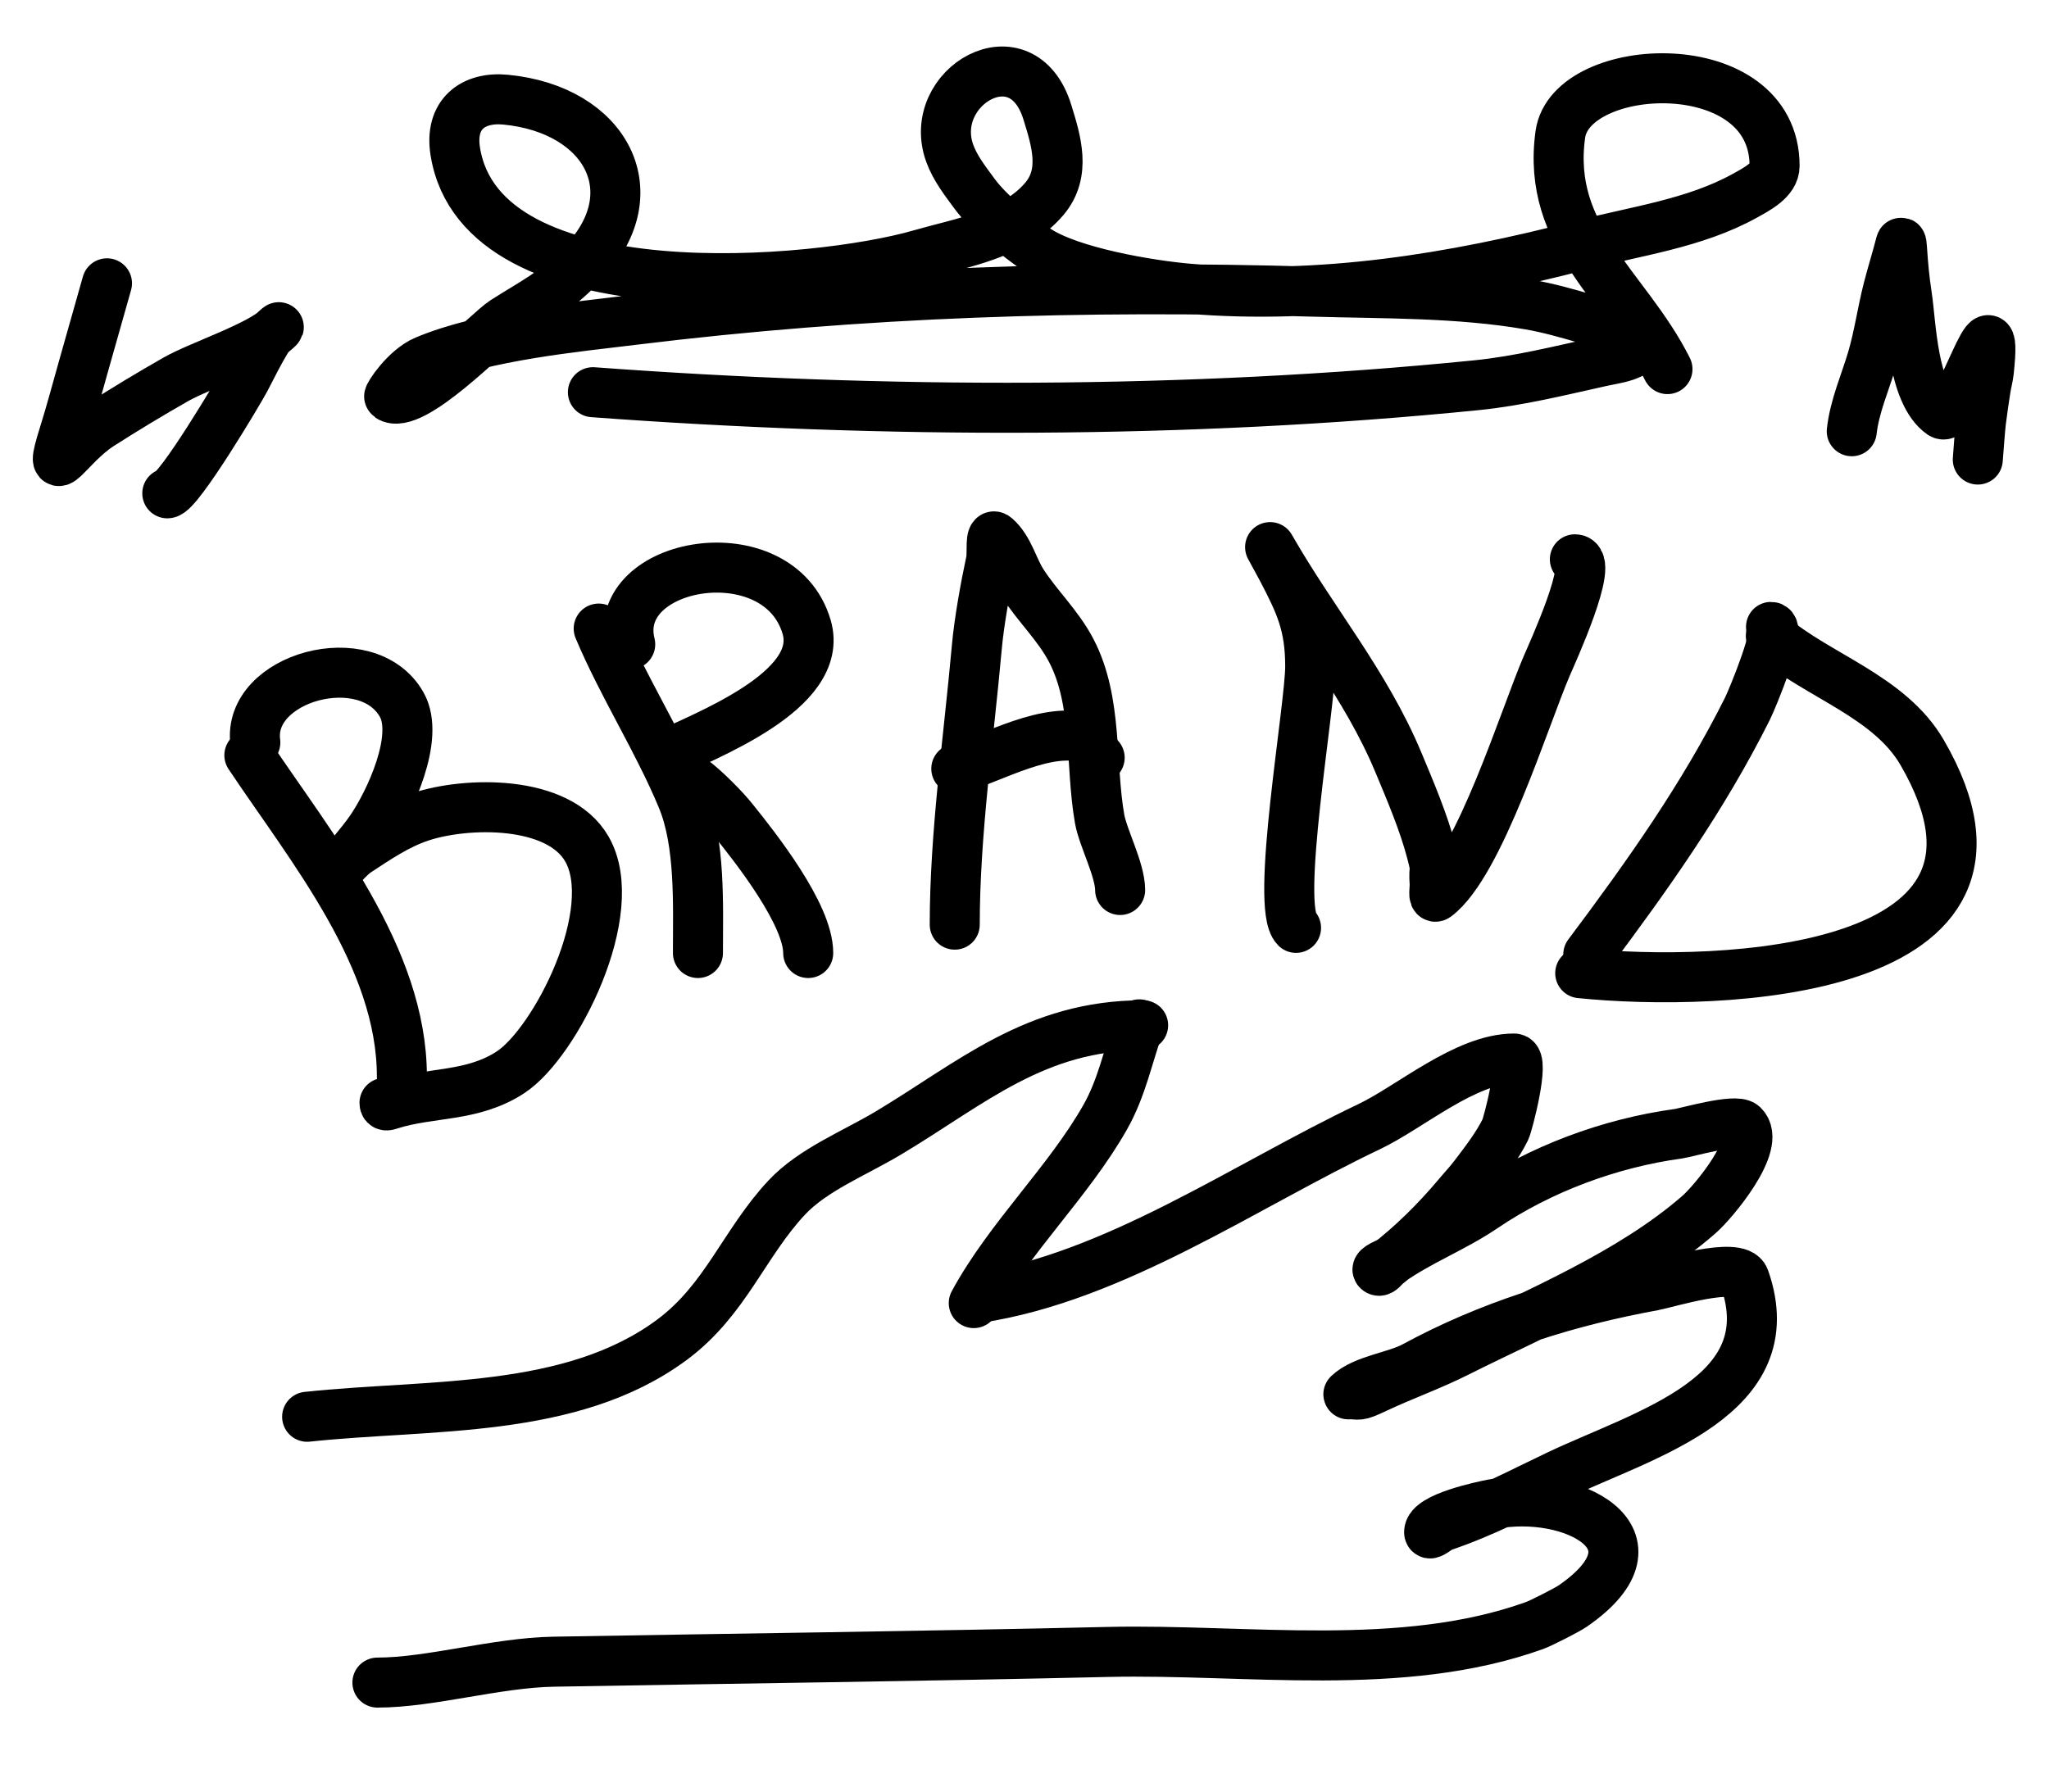 <?xml version="1.0" encoding="UTF-8" standalone="no"?>
<!DOCTYPE svg PUBLIC "-//W3C//DTD SVG 1.1//EN" "http://www.w3.org/Graphics/SVG/1.1/DTD/svg11.dtd">
<!-- Created with Vectornator (http://vectornator.io/) -->
<svg height="100%" stroke-miterlimit="10" style="fill-rule:nonzero;clip-rule:evenodd;stroke-linecap:round;stroke-linejoin:round;" version="1.1" viewBox="0 0 86.013 75.235" width="100%" xml:space="preserve" xmlns="http://www.w3.org/2000/svg" xmlns:vectornator="http://vectornator.io" xmlns:xlink="http://www.w3.org/1999/xlink">
<defs/>
<g id="Слой-1" vectornator:layerName="Слой 1">
<path d="M12.893 59.489C18.032 58.939 23.972 59.394 28.207 56.256C30.455 54.589 31.228 52.21 33.022 50.288C34.124 49.107 35.884 48.419 37.318 47.558C40.8 45.469 43.474 43.05 47.986 43.05" fill="none" opacity="1" stroke="#000000" stroke-linecap="round" stroke-linejoin="miter" stroke-width="2.1"/>
<path d="M47.825 43.011C47.346 44.337 47.099 45.668 46.392 46.913C44.847 49.636 42.369 51.961 40.877 54.716" fill="none" opacity="1" stroke="#000000" stroke-linecap="round" stroke-linejoin="miter" stroke-width="2.1"/>
<path d="M41.025 54.506C46.783 53.643 52.279 49.776 57.466 47.312C59.202 46.487 61.522 44.446 63.562 44.446C64.02 44.446 63.297 47.219 63.193 47.429C62.855 48.111 62.361 48.753 61.9 49.359C61.632 49.711 61.519 49.811 61.161 50.236C60.29 51.27 59.295 52.256 58.205 53.102C58.091 53.191 57.941 53.436 57.836 53.336C57.726 53.232 58.298 53.007 58.328 52.985C59.564 52.105 61.015 51.555 62.269 50.704C64.65 49.089 67.572 47.996 70.459 47.604C70.763 47.563 72.855 46.955 73.168 47.253C73.978 48.023 71.913 50.481 71.321 50.997C68.432 53.512 64.575 55.071 61.161 56.787C60.047 57.347 58.844 57.771 57.713 58.308C56.973 58.659 57.062 58.542 56.666 58.542C56.645 58.542 56.59 58.556 56.604 58.542C57.254 57.925 58.572 57.809 59.375 57.372C62.513 55.669 65.847 54.635 69.412 53.98C69.971 53.877 72.969 52.945 73.23 53.687C74.964 58.629 69.064 60.199 65.41 61.935C63.754 62.721 62.318 63.498 60.545 64.099C60.355 64.164 59.991 64.525 59.991 64.333C59.991 63.708 62.23 63.244 62.639 63.163C65.929 62.512 70.131 64.597 66.025 67.433C65.773 67.607 64.68 68.16 64.424 68.252C58.853 70.259 52.313 69.229 46.506 69.363C38.748 69.543 30.99 69.636 23.232 69.773C20.842 69.815 18.061 70.65 15.843 70.65" fill="none" opacity="1" stroke="#000000" stroke-linecap="round" stroke-linejoin="miter" stroke-width="2.1"/>
<path d="M10.468 31.712C13.058 35.597 16.87 40.189 16.87 45.19" fill="none" opacity="1" stroke="#000000" stroke-linecap="round" stroke-linejoin="miter" stroke-width="2.1"/>
<path d="M10.718 31.175C10.352 28.436 15.413 27.038 16.86 29.582C17.638 30.949 16.363 33.678 15.553 34.851C15.198 35.366 14.377 36.322 14.377 36.322C14.377 36.322 14.738 35.919 14.965 35.77C15.809 35.217 16.656 34.631 17.644 34.3C19.559 33.659 23.438 33.561 24.636 35.648C26.13 38.249 23.327 43.78 21.434 45.022C19.831 46.074 18.09 45.842 16.403 46.37C16.287 46.406 16.141 46.476 16.141 46.308" fill="none" opacity="1" stroke="#000000" stroke-linecap="round" stroke-linejoin="miter" stroke-width="2.1"/>
<path d="M25.132 26.393C26.157 28.827 27.625 31.09 28.637 33.535C29.413 35.411 29.298 38.014 29.298 40.016" fill="none" opacity="1" stroke="#000000" stroke-linecap="round" stroke-linejoin="miter" stroke-width="2.1"/>
<path d="M26.455 27.054C25.58 23.557 32.686 22.33 33.861 26.326C34.654 29.022 29.519 30.911 27.843 31.749C27.716 31.813 29.119 32.782 29.232 32.873C29.691 33.245 30.383 33.935 30.753 34.395C31.728 35.603 33.927 38.393 33.927 40.016" fill="none" opacity="1" stroke="#000000" stroke-linecap="round" stroke-linejoin="miter" stroke-width="2.1"/>
<path d="M40.078 38.825C40.078 35.013 40.663 31 41.004 27.186C41.1 26.108 41.368 24.624 41.599 23.549C41.669 23.219 41.543 22.335 41.797 22.557C42.355 23.045 42.52 23.852 42.921 24.475C43.559 25.463 44.421 26.263 44.971 27.318C46.088 29.458 45.755 32.105 46.162 34.394C46.301 35.176 47.021 36.527 47.021 37.37" fill="none" opacity="1" stroke="#000000" stroke-linecap="round" stroke-linejoin="miter" stroke-width="2.1"/>
<path d="M40.144 32.278C41.706 31.831 43.992 30.452 45.699 31.021C45.902 31.089 45.873 31.67 46.162 31.815" fill="none" opacity="1" stroke="#000000" stroke-linecap="round" stroke-linejoin="miter" stroke-width="2.1"/>
<path d="M54.405 38.96C53.513 38.069 55 29.705 55 27.982C55 26.243 54.579 25.35 53.81 23.882C53.659 23.594 53.185 22.74 53.347 23.023C55.086 26.066 57.337 28.736 58.703 32.016C59.204 33.218 59.762 34.522 60.092 35.786C60.335 36.718 60.164 36.259 60.224 37.108C60.237 37.286 60.148 37.744 60.291 37.638C62.098 36.282 63.994 30.143 64.92 27.982C65.154 27.436 66.963 23.485 66.11 23.485" fill="none" opacity="1" stroke="#000000" stroke-linecap="round" stroke-linejoin="miter" stroke-width="2.1"/>
<path d="M66.673 40.079C69.15 36.776 71.502 33.463 73.352 29.762C73.571 29.324 74.803 26.323 74.344 26.323" fill="none" opacity="1" stroke="#000000" stroke-linecap="round" stroke-linejoin="miter" stroke-width="2.1"/>
<path d="M66.335 40.863C72.145 41.456 86.132 40.988 80.69 31.601C79.321 29.239 76.312 28.386 74.336 26.701" fill="none" opacity="1" stroke="#000000" stroke-linecap="round" stroke-linejoin="miter" stroke-width="2.1"/>
<path d="M4.491 11.896C4.16 13.065 3.831 14.233 3.499 15.401C3.23 16.349 2.979 17.303 2.684 18.244C1.961 20.546 2.858 18.711 4.205 17.847C5.245 17.18 6.304 16.542 7.378 15.93C8.401 15.347 10.908 14.536 11.674 13.771C11.828 13.617 11.324 14.047 11.211 14.234C10.873 14.791 10.585 15.375 10.285 15.953C10.089 16.332 7.489 20.714 7.023 20.714" fill="none" opacity="1" stroke="#000000" stroke-linecap="round" stroke-linejoin="miter" stroke-width="2.1"/>
<path d="M77.733 18.107C77.85 17.059 78.294 16.075 78.593 15.065C78.87 14.126 79.011 13.108 79.254 12.155C79.418 11.512 79.618 10.879 79.783 10.237C79.86 9.941 79.821 10.959 80.048 12.419C80.227 13.574 80.277 16.52 81.503 17.378C82.186 17.857 83.908 11.663 83.487 15.593C83.46 15.838 83.392 16.077 83.354 16.32C83.282 16.782 83.214 17.245 83.156 17.709C83.119 18.005 83.043 19.042 83.024 19.296" fill="none" opacity="1" stroke="#000000" stroke-linecap="round" stroke-linejoin="miter" stroke-width="2.1"/>
<path d="M24.889 16.468C37.086 17.372 49.825 17.395 61.974 16.176C63.753 15.997 65.497 15.561 67.242 15.174C67.838 15.041 68.727 14.968 68.895 14.38C68.932 14.25 67.825 13.753 66.581 13.388C65.796 13.158 65.006 12.932 64.2 12.793C61.21 12.278 58.147 12.334 55.114 12.246C45.475 11.966 36.216 12.255 26.66 13.425C24.177 13.729 20.373 14.084 17.857 15.14C17.016 15.494 16.287 16.629 16.336 16.661C17.286 17.295 20.49 13.917 21.163 13.487C22.484 12.644 23.213 12.336 24.403 11.129C27.353 8.137 25.464 4.595 21.229 4.185C19.857 4.052 18.858 4.798 19.113 6.367C20.227 13.243 34.342 11.923 38.616 10.69C40.338 10.193 42.566 9.849 43.836 8.354C44.765 7.261 44.337 5.914 43.968 4.717C42.906 1.264 38.859 3.645 39.868 6.436C40.097 7.069 40.527 7.614 40.926 8.156C41.523 8.964 42.735 9.949 43.505 10.47C44.926 11.431 48.291 11.986 49.917 12.123C55.46 12.59 61 11.691 66.336 10.307C68.662 9.703 71.135 9.387 73.237 8.224C73.755 7.937 74.494 7.559 74.494 6.967C74.494 2.085 65.936 2.501 65.5 5.644C64.896 9.991 68.278 12.061 69.997 15.498" fill="none" opacity="1" stroke="#000000" stroke-linecap="round" stroke-linejoin="miter" stroke-width="2.1"/>
</g>
</svg>
